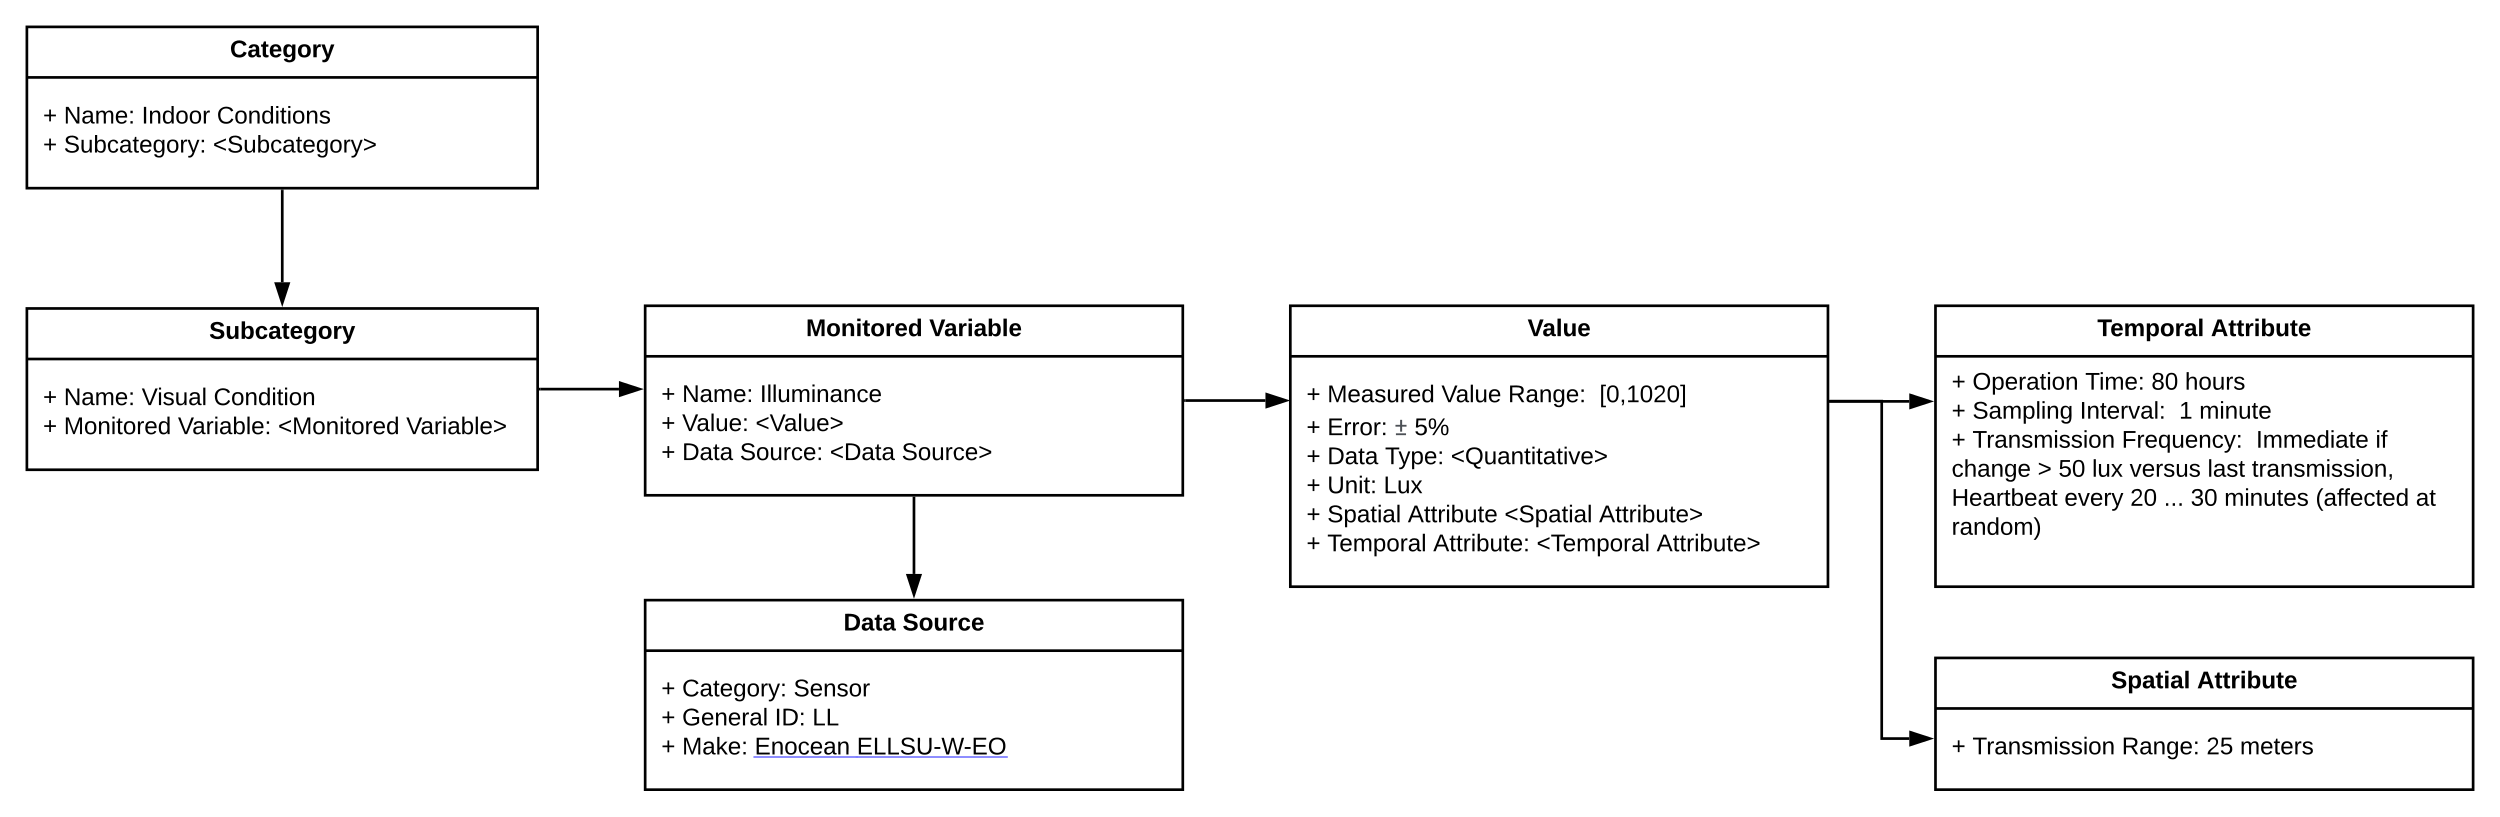 <svg xmlns="http://www.w3.org/2000/svg" xmlns:xlink="http://www.w3.org/1999/xlink" xmlns:lucid="lucid" width="1860" height="607.5"><g transform="translate(-400 -210.5)" lucid:page-tab-id="MVu6guJItzGV"><path d="M420 230.5h380v120H420z" stroke="#000" stroke-width="2" fill="#fff"/><path d="M420 268.1h380" stroke="#000" stroke-width="2" fill="none"/><use xlink:href="#a" transform="matrix(1,0,0,1,428,238.5) translate(143.1 14.6)"/><use xlink:href="#b" transform="matrix(1,0,0,1,432,276.1) translate(0 26.3)"/><use xlink:href="#c" transform="matrix(1,0,0,1,432,276.1) translate(15.5 26.3)"/><use xlink:href="#d" transform="matrix(1,0,0,1,432,276.1) translate(73.4 26.3)"/><use xlink:href="#e" transform="matrix(1,0,0,1,432,276.1) translate(129.35 26.3)"/><use xlink:href="#b" transform="matrix(1,0,0,1,432,276.1) translate(0 47.9)"/><use xlink:href="#f" transform="matrix(1,0,0,1,432,276.1) translate(15.5 47.9)"/><use xlink:href="#g" transform="matrix(1,0,0,1,432,276.1) translate(126.45 47.9)"/><path d="M420 440h380v120H420z" stroke="#000" stroke-width="2" fill="#fff"/><path d="M420 477.6h380" stroke="#000" stroke-width="2" fill="none"/><use xlink:href="#h" transform="matrix(1,0,0,1,428,448) translate(127.625 14.6)"/><use xlink:href="#b" transform="matrix(1,0,0,1,432,485.6) translate(0 26.3)"/><use xlink:href="#c" transform="matrix(1,0,0,1,432,485.6) translate(15.5 26.3)"/><use xlink:href="#i" transform="matrix(1,0,0,1,432,485.6) translate(73.4 26.3)"/><use xlink:href="#j" transform="matrix(1,0,0,1,432,485.6) translate(126.95 26.3)"/><use xlink:href="#b" transform="matrix(1,0,0,1,432,485.6) translate(0 47.9)"/><use xlink:href="#k" transform="matrix(1,0,0,1,432,485.6) translate(15.5 47.9)"/><use xlink:href="#l" transform="matrix(1,0,0,1,432,485.6) translate(100.35 47.9)"/><use xlink:href="#m" transform="matrix(1,0,0,1,432,485.6) translate(174.85 47.9)"/><use xlink:href="#n" transform="matrix(1,0,0,1,432,485.6) translate(270.2 47.9)"/><path d="M880 657h400v141H880z" stroke="#000" stroke-width="2" fill="#fff"/><path d="M880 694.6h400" stroke="#000" stroke-width="2" fill="none"/><use xlink:href="#o" transform="matrix(1,0,0,1,888,665) translate(139.6 14.6)"/><use xlink:href="#p" transform="matrix(1,0,0,1,888,665) translate(183.5 14.6)"/><use xlink:href="#b" transform="matrix(1,0,0,1,892,702.6) translate(0 26)"/><use xlink:href="#q" transform="matrix(1,0,0,1,892,702.6) translate(15.5 26)"/><use xlink:href="#r" transform="matrix(1,0,0,1,892,702.6) translate(98.4 26)"/><use xlink:href="#b" transform="matrix(1,0,0,1,892,702.6) translate(0 47.6)"/><use xlink:href="#s" transform="matrix(1,0,0,1,892,702.6) translate(15.5 47.6)"/><use xlink:href="#t" transform="matrix(1,0,0,1,892,702.6) translate(84.4 47.6)"/><use xlink:href="#u" transform="matrix(1,0,0,1,892,702.6) translate(112.35 47.6)"/><use xlink:href="#v" transform="matrix(1,0,0,1,892,702.6) translate(0 69.2)"/><use xlink:href="#w" transform="matrix(1,0,0,1,892,702.6) translate(15.5 69.2)"/><use xlink:href="#x" transform="matrix(1,0,0,1,892,702.6) translate(69.45 69.2)"/><use xlink:href="#y" transform="matrix(1,0,0,1,892,702.6) translate(145.45 69.2)"/><g transform="matrix(1,0,0,1,892,702.6)"><a xlink:href="https://www.enocean.com/en/products/enocean_modules_902mhz/light-level-sensor-ellsu-oem/" target="_blank"><path class="lucid-link lucid-hotspot lucid-overlay-hotspot" fill-opacity="0" d="M69.45 54.8h76v21.6h-76z"/></a><a xlink:href="https://www.enocean.com/en/products/enocean_modules_902mhz/light-level-sensor-ellsu-oem/" target="_blank"><path class="lucid-link lucid-hotspot lucid-overlay-hotspot" fill-opacity="0" d="M145.45 54.8H256.9v21.6H145.45z"/></a></g><path d="M802 500h58.5" stroke="#000" stroke-width="2" fill="none"/><path d="M802.03 501H801v-2h1.03z"/><path d="M875.76 500l-14.26 4.64v-9.28z" stroke="#000" stroke-width="2"/><path d="M1360 438h400v209h-400z" stroke="#000" stroke-width="2" fill="#fff"/><path d="M1360 475.6h400" stroke="#000" stroke-width="2" fill="none"/><use xlink:href="#z" transform="matrix(1,0,0,1,1368,446) translate(168.525 14.6)"/><use xlink:href="#b" transform="matrix(1,0,0,1,1372,483.6) translate(0 26.141)"/><use xlink:href="#A" transform="matrix(1,0,0,1,1372,483.6) translate(15.5 26.141)"/><use xlink:href="#B" transform="matrix(1,0,0,1,1372,483.6) translate(100.4 26.141)"/><use xlink:href="#C" transform="matrix(1,0,0,1,1372,483.6) translate(150 26.141)"/><use xlink:href="#D" transform="matrix(1,0,0,1,1372,483.6) translate(217.95 26.141)"/><use xlink:href="#b" transform="matrix(1,0,0,1,1372,483.6) translate(0 50.659)"/><use xlink:href="#E" transform="matrix(1,0,0,1,1372,483.6) translate(15.5 50.659)"/><use xlink:href="#F" transform="matrix(1,0,0,1,1372,483.6) translate(65.35 50.659)"/><use xlink:href="#G" transform="matrix(1,0,0,1,1372,483.6) translate(80.321 50.659)"/><use xlink:href="#b" transform="matrix(1,0,0,1,1372,483.6) translate(0 72.259)"/><use xlink:href="#H" transform="matrix(1,0,0,1,1372,483.6) translate(15.5 72.259)"/><use xlink:href="#I" transform="matrix(1,0,0,1,1372,483.6) translate(58.45 72.259)"/><use xlink:href="#J" transform="matrix(1,0,0,1,1372,483.6) translate(107.4 72.259)"/><use xlink:href="#b" transform="matrix(1,0,0,1,1372,483.6) translate(0 93.859)"/><use xlink:href="#K" transform="matrix(1,0,0,1,1372,483.6) translate(15.5 93.859)"/><use xlink:href="#L" transform="matrix(1,0,0,1,1372,483.6) translate(57.4 93.859)"/><use xlink:href="#b" transform="matrix(1,0,0,1,1372,483.6) translate(0 115.459)"/><use xlink:href="#M" transform="matrix(1,0,0,1,1372,483.6) translate(15.5 115.459)"/><use xlink:href="#N" transform="matrix(1,0,0,1,1372,483.6) translate(75.4 115.459)"/><use xlink:href="#O" transform="matrix(1,0,0,1,1372,483.6) translate(147.3 115.459)"/><use xlink:href="#P" transform="matrix(1,0,0,1,1372,483.6) translate(217.7 115.459)"/><use xlink:href="#b" transform="matrix(1,0,0,1,1372,483.6) translate(0 137.059)"/><use xlink:href="#Q" transform="matrix(1,0,0,1,1372,483.6) translate(15.5 137.059)"/><use xlink:href="#R" transform="matrix(1,0,0,1,1372,483.6) translate(94.3 137.059)"/><use xlink:href="#S" transform="matrix(1,0,0,1,1372,483.6) translate(171.2 137.059)"/><use xlink:href="#T" transform="matrix(1,0,0,1,1372,483.6) translate(260.5 137.059)"/><path d="M1840 438h400v209h-400z" stroke="#000" stroke-width="2" fill="#fff"/><path d="M1840 475.6h400" stroke="#000" stroke-width="2" fill="none"/><g><use xlink:href="#U" transform="matrix(1,0,0,1,1848,446) translate(112.4 14.6)"/><use xlink:href="#V" transform="matrix(1,0,0,1,1848,446) translate(196.9 14.6)"/></g><g><use xlink:href="#b" transform="matrix(1,0,0,1,1852,483.6) translate(0 16.8)"/><use xlink:href="#W" transform="matrix(1,0,0,1,1852,483.6) translate(15.5 16.8)"/><use xlink:href="#X" transform="matrix(1,0,0,1,1852,483.6) translate(99.4 16.8)"/><use xlink:href="#Y" transform="matrix(1,0,0,1,1852,483.6) translate(148.6 16.8)"/><use xlink:href="#Z" transform="matrix(1,0,0,1,1852,483.6) translate(173.6 16.8)"/><use xlink:href="#b" transform="matrix(1,0,0,1,1852,483.6) translate(0 38.4)"/><use xlink:href="#aa" transform="matrix(1,0,0,1,1852,483.6) translate(15.5 38.4)"/><use xlink:href="#ab" transform="matrix(1,0,0,1,1852,483.6) translate(95.35 38.4)"/><use xlink:href="#ac" transform="matrix(1,0,0,1,1852,483.6) translate(169.25 38.4)"/><use xlink:href="#ad" transform="matrix(1,0,0,1,1852,483.6) translate(184.25 38.4)"/><use xlink:href="#b" transform="matrix(1,0,0,1,1852,483.6) translate(0 60)"/><use xlink:href="#ae" transform="matrix(1,0,0,1,1852,483.6) translate(15.5 60)"/><use xlink:href="#af" transform="matrix(1,0,0,1,1852,483.6) translate(126.6 60)"/><use xlink:href="#ag" transform="matrix(1,0,0,1,1852,483.6) translate(226.5 60)"/><use xlink:href="#ah" transform="matrix(1,0,0,1,1852,483.6) translate(315.35 60)"/><use xlink:href="#ai" transform="matrix(1,0,0,1,1852,483.6) translate(0 81.6)"/><use xlink:href="#aj" transform="matrix(1,0,0,1,1852,483.6) translate(64 81.6)"/><use xlink:href="#ak" transform="matrix(1,0,0,1,1852,483.6) translate(79.5 81.6)"/><use xlink:href="#al" transform="matrix(1,0,0,1,1852,483.6) translate(104.5 81.6)"/><use xlink:href="#am" transform="matrix(1,0,0,1,1852,483.6) translate(132.45 81.6)"/><use xlink:href="#an" transform="matrix(1,0,0,1,1852,483.6) translate(190.4 81.6)"/><use xlink:href="#ao" transform="matrix(1,0,0,1,1852,483.6) translate(223.35 81.6)"/><use xlink:href="#ap" transform="matrix(1,0,0,1,1852,483.6) translate(0 103.2)"/><use xlink:href="#aq" transform="matrix(1,0,0,1,1852,483.6) translate(83.9 103.2)"/><use xlink:href="#ar" transform="matrix(1,0,0,1,1852,483.6) translate(132.85 103.2)"/><use xlink:href="#as" transform="matrix(1,0,0,1,1852,483.6) translate(157.85 103.2)"/><use xlink:href="#at" transform="matrix(1,0,0,1,1852,483.6) translate(177.85 103.2)"/><use xlink:href="#au" transform="matrix(1,0,0,1,1852,483.6) translate(202.85 103.2)"/><use xlink:href="#av" transform="matrix(1,0,0,1,1852,483.6) translate(270.75 103.2)"/><use xlink:href="#aw" transform="matrix(1,0,0,1,1852,483.6) translate(345.35 103.2)"/><use xlink:href="#ax" transform="matrix(1,0,0,1,1852,483.6) translate(0 124.8)"/><use xlink:href="#ay" transform="matrix(1,0,0,1,1852,483.6) translate(0 146.4)"/></g><path d="M1840 700h400v98h-400z" stroke="#000" stroke-width="2" fill="#fff"/><path d="M1840 737.6h400" stroke="#000" stroke-width="2" fill="none"/><g><use xlink:href="#az" transform="matrix(1,0,0,1,1848,708) translate(122.7 14.6)"/><use xlink:href="#V" transform="matrix(1,0,0,1,1848,708) translate(186.6 14.6)"/></g><g><use xlink:href="#b" transform="matrix(1,0,0,1,1852,745.6) translate(0 26.1)"/><use xlink:href="#ae" transform="matrix(1,0,0,1,1852,745.6) translate(15.5 26.1)"/><use xlink:href="#aA" transform="matrix(1,0,0,1,1852,745.6) translate(126.6 26.1)"/><use xlink:href="#aB" transform="matrix(1,0,0,1,1852,745.6) translate(189.55 26.1)"/><use xlink:href="#aC" transform="matrix(1,0,0,1,1852,745.6) translate(214.55 26.1)"/></g><path d="M610 352.5v68" stroke="#000" stroke-width="2" fill="none"/><path d="M611 352.53h-2v-1.03h2z"/><path d="M610 435.76l-4.64-14.26h9.28z" stroke="#000" stroke-width="2"/><path d="M880 438h400v141H880z" stroke="#000" stroke-width="2" fill="#fff"/><path d="M880 475.6h400" stroke="#000" stroke-width="2" fill="none"/><g><use xlink:href="#aD" transform="matrix(1,0,0,1,888,446) translate(111.675 14.6)"/><use xlink:href="#aE" transform="matrix(1,0,0,1,888,446) translate(203.375 14.6)"/></g><g><use xlink:href="#b" transform="matrix(1,0,0,1,892,483.6) translate(0 26)"/><use xlink:href="#c" transform="matrix(1,0,0,1,892,483.6) translate(15.5 26)"/><use xlink:href="#aF" transform="matrix(1,0,0,1,892,483.6) translate(73.4 26)"/><use xlink:href="#b" transform="matrix(1,0,0,1,892,483.6) translate(0 47.6)"/><use xlink:href="#aG" transform="matrix(1,0,0,1,892,483.6) translate(15.5 47.6)"/><use xlink:href="#aH" transform="matrix(1,0,0,1,892,483.6) translate(70.1 47.6)"/><use xlink:href="#b" transform="matrix(1,0,0,1,892,483.6) translate(0 69.2)"/><use xlink:href="#H" transform="matrix(1,0,0,1,892,483.6) translate(15.5 69.2)"/><use xlink:href="#aI" transform="matrix(1,0,0,1,892,483.6) translate(58.45 69.2)"/><use xlink:href="#aJ" transform="matrix(1,0,0,1,892,483.6) translate(125.4 69.2)"/><use xlink:href="#aK" transform="matrix(1,0,0,1,892,483.6) translate(178.85 69.2)"/></g><path d="M1282 508.5h59.5" stroke="#000" stroke-width="2" fill="none"/><path d="M1282.03 509.5H1281v-2h1.03z"/><path d="M1356.76 508.5l-14.26 4.64v-9.28z" stroke="#000" stroke-width="2"/><path d="M1761 509.13h59.5M1761.03 509.13H1760" stroke="#000" stroke-width="2" fill="none"/><path d="M1835.76 509.13l-14.26 4.64v-9.27z" stroke="#000" stroke-width="2"/><path d="M1762 508.95h38V760h20.5" stroke="#000" stroke-width="2" fill="none"/><path d="M1762.03 509.95H1761v-2h1.03z"/><path d="M1835.76 760l-14.26 4.64v-9.28z" stroke="#000" stroke-width="2"/><path d="M1080 581v56.5" stroke="#000" stroke-width="2" fill="none"/><path d="M1081 581.03h-2V580h2z"/><path d="M1080 652.76l-4.64-14.26h9.28z" stroke="#000" stroke-width="2"/><defs><path d="M67-125c0 53 21 87 73 88 37 1 54-22 65-47l45 17C233-25 199 4 140 4 58 4 20-42 15-125 8-235 124-281 211-232c18 10 29 29 36 50l-46 12c-8-25-30-41-62-41-52 0-71 34-72 86" id="aL"/><path d="M133-34C117-15 103 5 69 4 32 3 11-16 11-54c-1-60 55-63 116-61 1-26-3-47-28-47-18 1-26 9-28 27l-52-2c7-38 36-58 82-57s74 22 75 68l1 82c-1 14 12 18 25 15v27c-30 8-71 5-69-32zm-48 3c29 0 43-24 42-57-32 0-66-3-65 30 0 17 8 27 23 27" id="aM"/><path d="M115-3C79 11 28 4 28-45v-112H4v-33h27l15-45h31v45h36v33H77v99c-1 23 16 31 38 25v30" id="aN"/><path d="M185-48c-13 30-37 53-82 52C43 2 14-33 14-96s30-98 90-98c62 0 83 45 84 108H66c0 31 8 55 39 56 18 0 30-7 34-22zm-45-69c5-46-57-63-70-21-2 6-4 13-4 21h74" id="aO"/><path d="M195-6C206 82 75 100 31 46c-4-6-6-13-8-21l49-6c3 16 16 24 34 25 40 0 42-37 40-79-11 22-30 35-61 35-53 0-70-43-70-97 0-56 18-96 73-97 30 0 46 14 59 34l2-30h47zm-90-29c32 0 41-27 41-63 0-35-9-62-40-62-32 0-39 29-40 63 0 36 9 62 39 62" id="aP"/><path d="M110-194c64 0 96 36 96 99 0 64-35 99-97 99-61 0-95-36-95-99 0-62 34-99 96-99zm-1 164c35 0 45-28 45-65 0-40-10-65-43-65-34 0-45 26-45 65 0 36 10 65 43 65" id="aQ"/><path d="M135-150c-39-12-60 13-60 57V0H25l-1-190h47c2 13-1 29 3 40 6-28 27-53 61-41v41" id="aR"/><path d="M123 10C108 53 80 86 19 72V37c35 8 53-11 59-39L3-190h52l48 148c12-52 28-100 44-148h51" id="aS"/><g id="a"><use transform="matrix(0.05,0,0,0.05,0,0)" xlink:href="#aL"/><use transform="matrix(0.05,0,0,0.05,12.95,0)" xlink:href="#aM"/><use transform="matrix(0.05,0,0,0.05,22.95,0)" xlink:href="#aN"/><use transform="matrix(0.05,0,0,0.05,28.9,0)" xlink:href="#aO"/><use transform="matrix(0.05,0,0,0.05,38.9,0)" xlink:href="#aP"/><use transform="matrix(0.05,0,0,0.05,49.85,0)" xlink:href="#aQ"/><use transform="matrix(0.05,0,0,0.05,60.8,0)" xlink:href="#aR"/><use transform="matrix(0.05,0,0,0.05,67.8,0)" xlink:href="#aS"/></g><path d="M118-107v75H92v-75H18v-26h74v-75h26v75h74v26h-74" id="aT"/><use transform="matrix(0.05,0,0,0.05,0,0)" xlink:href="#aT" id="b"/><path d="M190 0L58-211 59 0H30v-248h39L202-35l-2-213h31V0h-41" id="aU"/><path d="M141-36C126-15 110 5 73 4 37 3 15-17 15-53c-1-64 63-63 125-63 3-35-9-54-41-54-24 1-41 7-42 31l-33-3c5-37 33-52 76-52 45 0 72 20 72 64v82c-1 20 7 32 28 27v20c-31 9-61-2-59-35zM48-53c0 20 12 33 32 33 41-3 63-29 60-74-43 2-92-5-92 41" id="aV"/><path d="M210-169c-67 3-38 105-44 169h-31v-121c0-29-5-50-35-48C34-165 62-65 56 0H25l-1-190h30c1 10-1 24 2 32 10-44 99-50 107 0 11-21 27-35 58-36 85-2 47 119 55 194h-31v-121c0-29-5-49-35-48" id="aW"/><path d="M100-194c63 0 86 42 84 106H49c0 40 14 67 53 68 26 1 43-12 49-29l28 8c-11 28-37 45-77 45C44 4 14-33 15-96c1-61 26-98 85-98zm52 81c6-60-76-77-97-28-3 7-6 17-6 28h103" id="aX"/><path d="M33-154v-36h34v36H33zM33 0v-36h34V0H33" id="aY"/><g id="c"><use transform="matrix(0.05,0,0,0.05,0,0)" xlink:href="#aU"/><use transform="matrix(0.05,0,0,0.05,12.95,0)" xlink:href="#aV"/><use transform="matrix(0.05,0,0,0.05,22.95,0)" xlink:href="#aW"/><use transform="matrix(0.05,0,0,0.05,37.9,0)" xlink:href="#aX"/><use transform="matrix(0.05,0,0,0.05,47.9,0)" xlink:href="#aY"/></g><path d="M33 0v-248h34V0H33" id="aZ"/><path d="M117-194c89-4 53 116 60 194h-32v-121c0-31-8-49-39-48C34-167 62-67 57 0H25l-1-190h30c1 10-1 24 2 32 11-22 29-35 61-36" id="ba"/><path d="M85-194c31 0 48 13 60 33l-1-100h32l1 261h-30c-2-10 0-23-3-31C134-8 116 4 85 4 32 4 16-35 15-94c0-66 23-100 70-100zm9 24c-40 0-46 34-46 75 0 40 6 74 45 74 42 0 51-32 51-76 0-42-9-74-50-73" id="bb"/><path d="M100-194c62-1 85 37 85 99 1 63-27 99-86 99S16-35 15-95c0-66 28-99 85-99zM99-20c44 1 53-31 53-75 0-43-8-75-51-75s-53 32-53 75 10 74 51 75" id="bc"/><path d="M114-163C36-179 61-72 57 0H25l-1-190h30c1 12-1 29 2 39 6-27 23-49 58-41v29" id="bd"/><g id="d"><use transform="matrix(0.05,0,0,0.05,0,0)" xlink:href="#aZ"/><use transform="matrix(0.05,0,0,0.05,5,0)" xlink:href="#ba"/><use transform="matrix(0.05,0,0,0.05,15,0)" xlink:href="#bb"/><use transform="matrix(0.05,0,0,0.05,25,0)" xlink:href="#bc"/><use transform="matrix(0.05,0,0,0.05,35,0)" xlink:href="#bc"/><use transform="matrix(0.05,0,0,0.05,45,0)" xlink:href="#bd"/></g><path d="M212-179c-10-28-35-45-73-45-59 0-87 40-87 99 0 60 29 101 89 101 43 0 62-24 78-52l27 14C228-24 195 4 139 4 59 4 22-46 18-125c-6-104 99-153 187-111 19 9 31 26 39 46" id="be"/><path d="M24-231v-30h32v30H24zM24 0v-190h32V0H24" id="bf"/><path d="M59-47c-2 24 18 29 38 22v24C64 9 27 4 27-40v-127H5v-23h24l9-43h21v43h35v23H59v120" id="bg"/><path d="M135-143c-3-34-86-38-87 0 15 53 115 12 119 90S17 21 10-45l28-5c4 36 97 45 98 0-10-56-113-15-118-90-4-57 82-63 122-42 12 7 21 19 24 35" id="bh"/><g id="e"><use transform="matrix(0.05,0,0,0.05,0,0)" xlink:href="#be"/><use transform="matrix(0.05,0,0,0.05,12.95,0)" xlink:href="#bc"/><use transform="matrix(0.05,0,0,0.05,22.95,0)" xlink:href="#ba"/><use transform="matrix(0.05,0,0,0.05,32.95,0)" xlink:href="#bb"/><use transform="matrix(0.05,0,0,0.05,42.95,0)" xlink:href="#bf"/><use transform="matrix(0.05,0,0,0.05,46.9,0)" xlink:href="#bg"/><use transform="matrix(0.05,0,0,0.05,51.9,0)" xlink:href="#bf"/><use transform="matrix(0.05,0,0,0.05,55.85,0)" xlink:href="#bc"/><use transform="matrix(0.05,0,0,0.05,65.85,0)" xlink:href="#ba"/><use transform="matrix(0.05,0,0,0.05,75.85,0)" xlink:href="#bh"/></g><path d="M185-189c-5-48-123-54-124 2 14 75 158 14 163 119 3 78-121 87-175 55-17-10-28-26-33-46l33-7c5 56 141 63 141-1 0-78-155-14-162-118-5-82 145-84 179-34 5 7 8 16 11 25" id="bi"/><path d="M84 4C-5 8 30-112 23-190h32v120c0 31 7 50 39 49 72-2 45-101 50-169h31l1 190h-30c-1-10 1-25-2-33-11 22-28 36-60 37" id="bj"/><path d="M115-194c53 0 69 39 70 98 0 66-23 100-70 100C84 3 66-7 56-30L54 0H23l1-261h32v101c10-23 28-34 59-34zm-8 174c40 0 45-34 45-75 0-40-5-75-45-74-42 0-51 32-51 76 0 43 10 73 51 73" id="bk"/><path d="M96-169c-40 0-48 33-48 73s9 75 48 75c24 0 41-14 43-38l32 2c-6 37-31 61-74 61-59 0-76-41-82-99-10-93 101-131 147-64 4 7 5 14 7 22l-32 3c-4-21-16-35-41-35" id="bl"/><path d="M177-190C167-65 218 103 67 71c-23-6-38-20-44-43l32-5c15 47 100 32 89-28v-30C133-14 115 1 83 1 29 1 15-40 15-95c0-56 16-97 71-98 29-1 48 16 59 35 1-10 0-23 2-32h30zM94-22c36 0 50-32 50-73 0-42-14-75-50-75-39 0-46 34-46 75s6 73 46 73" id="bm"/><path d="M179-190L93 31C79 59 56 82 12 73V49c39 6 53-20 64-50L1-190h34L92-34l54-156h33" id="bn"/><g id="f"><use transform="matrix(0.05,0,0,0.05,0,0)" xlink:href="#bi"/><use transform="matrix(0.05,0,0,0.05,12,0)" xlink:href="#bj"/><use transform="matrix(0.05,0,0,0.05,22,0)" xlink:href="#bk"/><use transform="matrix(0.05,0,0,0.05,32,0)" xlink:href="#bl"/><use transform="matrix(0.05,0,0,0.05,41,0)" xlink:href="#aV"/><use transform="matrix(0.05,0,0,0.05,51,0)" xlink:href="#bg"/><use transform="matrix(0.05,0,0,0.05,56,0)" xlink:href="#aX"/><use transform="matrix(0.05,0,0,0.05,66,0)" xlink:href="#bm"/><use transform="matrix(0.05,0,0,0.05,76,0)" xlink:href="#bc"/><use transform="matrix(0.05,0,0,0.05,86,0)" xlink:href="#bd"/><use transform="matrix(0.05,0,0,0.05,91.95,0)" xlink:href="#bn"/><use transform="matrix(0.05,0,0,0.05,100.95,0)" xlink:href="#aY"/></g><path d="M18-100v-36l175-74v27L42-118l151 64v27" id="bo"/><path d="M18-27v-27l151-64-151-65v-27l175 74v36" id="bp"/><g id="g"><use transform="matrix(0.05,0,0,0.05,0,0)" xlink:href="#bo"/><use transform="matrix(0.05,0,0,0.05,10.5,0)" xlink:href="#bi"/><use transform="matrix(0.05,0,0,0.05,22.5,0)" xlink:href="#bj"/><use transform="matrix(0.05,0,0,0.05,32.5,0)" xlink:href="#bk"/><use transform="matrix(0.05,0,0,0.05,42.5,0)" xlink:href="#bl"/><use transform="matrix(0.05,0,0,0.05,51.5,0)" xlink:href="#aV"/><use transform="matrix(0.05,0,0,0.05,61.5,0)" xlink:href="#bg"/><use transform="matrix(0.05,0,0,0.05,66.5,0)" xlink:href="#aX"/><use transform="matrix(0.05,0,0,0.05,76.5,0)" xlink:href="#bm"/><use transform="matrix(0.05,0,0,0.05,86.5,0)" xlink:href="#bc"/><use transform="matrix(0.05,0,0,0.05,96.5,0)" xlink:href="#bd"/><use transform="matrix(0.05,0,0,0.05,102.45,0)" xlink:href="#bn"/><use transform="matrix(0.05,0,0,0.05,111.45,0)" xlink:href="#bp"/></g><path d="M169-182c-1-43-94-46-97-3 18 66 151 10 154 114 3 95-165 93-204 36-6-8-10-19-12-30l50-8c3 46 112 56 116 5-17-69-150-10-154-114-4-87 153-88 188-35 5 8 8 18 10 28" id="bq"/><path d="M85 4C-2 5 27-109 22-190h50c7 57-23 150 33 157 60-5 35-97 40-157h50l1 190h-47c-2-12 1-28-3-38-12 25-28 42-61 42" id="br"/><path d="M135-194c52 0 70 43 70 98 0 56-19 99-73 100-30 1-46-15-58-35L72 0H24l1-261h50v104c11-23 29-37 60-37zM114-30c31 0 40-27 40-66 0-37-7-63-39-63s-41 28-41 65c0 36 8 64 40 64" id="bs"/><path d="M190-63c-7 42-38 67-86 67-59 0-84-38-90-98-12-110 154-137 174-36l-49 2c-2-19-15-32-35-32-30 0-35 28-38 64-6 74 65 87 74 30" id="bt"/><g id="h"><use transform="matrix(0.05,0,0,0.05,0,0)" xlink:href="#bq"/><use transform="matrix(0.05,0,0,0.05,12,0)" xlink:href="#br"/><use transform="matrix(0.05,0,0,0.05,22.95,0)" xlink:href="#bs"/><use transform="matrix(0.05,0,0,0.05,33.9,0)" xlink:href="#bt"/><use transform="matrix(0.05,0,0,0.05,43.9,0)" xlink:href="#aM"/><use transform="matrix(0.05,0,0,0.05,53.9,0)" xlink:href="#aN"/><use transform="matrix(0.05,0,0,0.05,59.85,0)" xlink:href="#aO"/><use transform="matrix(0.05,0,0,0.05,69.85,0)" xlink:href="#aP"/><use transform="matrix(0.05,0,0,0.05,80.8,0)" xlink:href="#aQ"/><use transform="matrix(0.05,0,0,0.05,91.75,0)" xlink:href="#aR"/><use transform="matrix(0.05,0,0,0.05,98.75,0)" xlink:href="#aS"/></g><path d="M137 0h-34L2-248h35l83 218 83-218h36" id="bu"/><path d="M24 0v-261h32V0H24" id="bv"/><g id="i"><use transform="matrix(0.05,0,0,0.05,0,0)" xlink:href="#bu"/><use transform="matrix(0.05,0,0,0.05,11.65,0)" xlink:href="#bf"/><use transform="matrix(0.05,0,0,0.05,15.6,0)" xlink:href="#bh"/><use transform="matrix(0.05,0,0,0.05,24.6,0)" xlink:href="#bj"/><use transform="matrix(0.05,0,0,0.05,34.6,0)" xlink:href="#aV"/><use transform="matrix(0.05,0,0,0.05,44.6,0)" xlink:href="#bv"/></g><g id="j"><use transform="matrix(0.05,0,0,0.05,0,0)" xlink:href="#be"/><use transform="matrix(0.05,0,0,0.05,12.95,0)" xlink:href="#bc"/><use transform="matrix(0.05,0,0,0.05,22.95,0)" xlink:href="#ba"/><use transform="matrix(0.05,0,0,0.05,32.95,0)" xlink:href="#bb"/><use transform="matrix(0.05,0,0,0.05,42.95,0)" xlink:href="#bf"/><use transform="matrix(0.05,0,0,0.05,46.9,0)" xlink:href="#bg"/><use transform="matrix(0.05,0,0,0.05,51.9,0)" xlink:href="#bf"/><use transform="matrix(0.05,0,0,0.05,55.85,0)" xlink:href="#bc"/><use transform="matrix(0.05,0,0,0.05,65.85,0)" xlink:href="#ba"/></g><path d="M240 0l2-218c-23 76-54 145-80 218h-23L58-218 59 0H30v-248h44l77 211c21-75 51-140 76-211h43V0h-30" id="bw"/><g id="k"><use transform="matrix(0.05,0,0,0.05,0,0)" xlink:href="#bw"/><use transform="matrix(0.05,0,0,0.05,14.95,0)" xlink:href="#bc"/><use transform="matrix(0.05,0,0,0.05,24.95,0)" xlink:href="#ba"/><use transform="matrix(0.05,0,0,0.05,34.95,0)" xlink:href="#bf"/><use transform="matrix(0.05,0,0,0.05,38.9,0)" xlink:href="#bg"/><use transform="matrix(0.05,0,0,0.05,43.9,0)" xlink:href="#bc"/><use transform="matrix(0.05,0,0,0.05,53.9,0)" xlink:href="#bd"/><use transform="matrix(0.05,0,0,0.05,59.85,0)" xlink:href="#aX"/><use transform="matrix(0.05,0,0,0.05,69.85,0)" xlink:href="#bb"/></g><g id="l"><use transform="matrix(0.05,0,0,0.05,0,0)" xlink:href="#bu"/><use transform="matrix(0.05,0,0,0.05,10.65,0)" xlink:href="#aV"/><use transform="matrix(0.05,0,0,0.05,20.65,0)" xlink:href="#bd"/><use transform="matrix(0.05,0,0,0.05,26.6,0)" xlink:href="#bf"/><use transform="matrix(0.05,0,0,0.05,30.55,0)" xlink:href="#aV"/><use transform="matrix(0.05,0,0,0.05,40.55,0)" xlink:href="#bk"/><use transform="matrix(0.05,0,0,0.05,50.55,0)" xlink:href="#bv"/><use transform="matrix(0.05,0,0,0.05,54.5,0)" xlink:href="#aX"/><use transform="matrix(0.05,0,0,0.05,64.5,0)" xlink:href="#aY"/></g><g id="m"><use transform="matrix(0.05,0,0,0.05,0,0)" xlink:href="#bo"/><use transform="matrix(0.05,0,0,0.05,10.5,0)" xlink:href="#bw"/><use transform="matrix(0.05,0,0,0.05,25.45,0)" xlink:href="#bc"/><use transform="matrix(0.05,0,0,0.05,35.45,0)" xlink:href="#ba"/><use transform="matrix(0.05,0,0,0.05,45.45,0)" xlink:href="#bf"/><use transform="matrix(0.05,0,0,0.05,49.4,0)" xlink:href="#bg"/><use transform="matrix(0.05,0,0,0.05,54.4,0)" xlink:href="#bc"/><use transform="matrix(0.05,0,0,0.05,64.4,0)" xlink:href="#bd"/><use transform="matrix(0.05,0,0,0.05,70.35,0)" xlink:href="#aX"/><use transform="matrix(0.05,0,0,0.05,80.35,0)" xlink:href="#bb"/></g><g id="n"><use transform="matrix(0.05,0,0,0.05,0,0)" xlink:href="#bu"/><use transform="matrix(0.05,0,0,0.05,10.65,0)" xlink:href="#aV"/><use transform="matrix(0.05,0,0,0.05,20.65,0)" xlink:href="#bd"/><use transform="matrix(0.05,0,0,0.05,26.6,0)" xlink:href="#bf"/><use transform="matrix(0.05,0,0,0.05,30.55,0)" xlink:href="#aV"/><use transform="matrix(0.05,0,0,0.05,40.55,0)" xlink:href="#bk"/><use transform="matrix(0.05,0,0,0.05,50.55,0)" xlink:href="#bv"/><use transform="matrix(0.05,0,0,0.05,54.5,0)" xlink:href="#aX"/><use transform="matrix(0.05,0,0,0.05,64.5,0)" xlink:href="#bp"/></g><path d="M24-248c120-7 223 5 221 122C244-46 201 0 124 0H24v-248zM76-40c74 7 117-18 117-86 0-67-45-88-117-82v168" id="bx"/><g id="o"><use transform="matrix(0.05,0,0,0.05,0,0)" xlink:href="#bx"/><use transform="matrix(0.05,0,0,0.05,12.95,0)" xlink:href="#aM"/><use transform="matrix(0.05,0,0,0.05,22.95,0)" xlink:href="#aN"/><use transform="matrix(0.05,0,0,0.05,28.9,0)" xlink:href="#aM"/></g><g id="p"><use transform="matrix(0.05,0,0,0.05,0,0)" xlink:href="#bq"/><use transform="matrix(0.05,0,0,0.05,12,0)" xlink:href="#aQ"/><use transform="matrix(0.05,0,0,0.05,22.95,0)" xlink:href="#br"/><use transform="matrix(0.05,0,0,0.05,33.9,0)" xlink:href="#aR"/><use transform="matrix(0.05,0,0,0.05,40.9,0)" xlink:href="#bt"/><use transform="matrix(0.05,0,0,0.05,50.9,0)" xlink:href="#aO"/></g><g id="q"><use transform="matrix(0.05,0,0,0.05,0,0)" xlink:href="#be"/><use transform="matrix(0.05,0,0,0.05,12.95,0)" xlink:href="#aV"/><use transform="matrix(0.05,0,0,0.05,22.95,0)" xlink:href="#bg"/><use transform="matrix(0.05,0,0,0.05,27.95,0)" xlink:href="#aX"/><use transform="matrix(0.05,0,0,0.05,37.95,0)" xlink:href="#bm"/><use transform="matrix(0.05,0,0,0.05,47.95,0)" xlink:href="#bc"/><use transform="matrix(0.05,0,0,0.05,57.95,0)" xlink:href="#bd"/><use transform="matrix(0.05,0,0,0.05,63.9,0)" xlink:href="#bn"/><use transform="matrix(0.05,0,0,0.05,72.9,0)" xlink:href="#aY"/></g><g id="r"><use transform="matrix(0.05,0,0,0.05,0,0)" xlink:href="#bi"/><use transform="matrix(0.05,0,0,0.05,12,0)" xlink:href="#aX"/><use transform="matrix(0.05,0,0,0.05,22,0)" xlink:href="#ba"/><use transform="matrix(0.05,0,0,0.05,32,0)" xlink:href="#bh"/><use transform="matrix(0.05,0,0,0.05,41,0)" xlink:href="#bc"/><use transform="matrix(0.05,0,0,0.05,51,0)" xlink:href="#bd"/></g><path d="M143 4C61 4 22-44 18-125c-5-107 100-154 193-111 17 8 29 25 37 43l-32 9c-13-25-37-40-76-40-61 0-88 39-88 99 0 61 29 100 91 101 35 0 62-11 79-27v-45h-74v-28h105v86C228-13 192 4 143 4" id="by"/><g id="s"><use transform="matrix(0.05,0,0,0.05,0,0)" xlink:href="#by"/><use transform="matrix(0.05,0,0,0.05,14,0)" xlink:href="#aX"/><use transform="matrix(0.05,0,0,0.05,24,0)" xlink:href="#ba"/><use transform="matrix(0.05,0,0,0.05,34,0)" xlink:href="#aX"/><use transform="matrix(0.05,0,0,0.05,44,0)" xlink:href="#bd"/><use transform="matrix(0.05,0,0,0.05,49.95,0)" xlink:href="#aV"/><use transform="matrix(0.05,0,0,0.05,59.95,0)" xlink:href="#bv"/></g><path d="M30-248c118-7 216 8 213 122C240-48 200 0 122 0H30v-248zM63-27c89 8 146-16 146-99s-60-101-146-95v194" id="bz"/><g id="t"><use transform="matrix(0.05,0,0,0.05,0,0)" xlink:href="#aZ"/><use transform="matrix(0.05,0,0,0.05,5,0)" xlink:href="#bz"/><use transform="matrix(0.05,0,0,0.05,17.95,0)" xlink:href="#aY"/></g><path d="M30 0v-248h33v221h125V0H30" id="bA"/><g id="u"><use transform="matrix(0.05,0,0,0.05,0,0)" xlink:href="#bA"/><use transform="matrix(0.05,0,0,0.05,10,0)" xlink:href="#bA"/></g><use transform="matrix(0.05,0,0,0.05,0,0)" xlink:href="#aT" id="v"/><path d="M143 0L79-87 56-68V0H24v-261h32v163l83-92h37l-77 82L181 0h-38" id="bB"/><g id="w"><use transform="matrix(0.05,0,0,0.05,0,0)" xlink:href="#bw"/><use transform="matrix(0.05,0,0,0.05,14.95,0)" xlink:href="#aV"/><use transform="matrix(0.05,0,0,0.05,24.95,0)" xlink:href="#bB"/><use transform="matrix(0.05,0,0,0.05,33.95,0)" xlink:href="#aX"/><use transform="matrix(0.05,0,0,0.05,43.95,0)" xlink:href="#aY"/></g><path d="M30 0v-248h187v28H63v79h144v27H63v87h162V0H30" id="bC"/><g id="x"><use transform="matrix(0.05,0,0,0.05,0,0)" xlink:href="#bC"/><use transform="matrix(0.05,0,0,0.05,12,0)" xlink:href="#ba"/><use transform="matrix(0.05,0,0,0.05,22,0)" xlink:href="#bc"/><use transform="matrix(0.05,0,0,0.05,32,0)" xlink:href="#bl"/><use transform="matrix(0.05,0,0,0.05,41,0)" xlink:href="#aX"/><use transform="matrix(0.05,0,0,0.05,51,0)" xlink:href="#aV"/><use transform="matrix(0.05,0,0,0.05,61,0)" xlink:href="#ba"/><path fill="#8080ff" d="M-.9 1.25h77.8v1.32H-.9z"/></g><path d="M232-93c-1 65-40 97-104 97C67 4 28-28 28-90v-158h33c8 89-33 224 67 224 102 0 64-133 71-224h33v155" id="bD"/><path d="M16-82v-28h88v28H16" id="bE"/><path d="M266 0h-40l-56-210L115 0H75L2-248h35L96-30l15-64 43-154h32l59 218 59-218h35" id="bF"/><path d="M140-251c81 0 123 46 123 126C263-46 219 4 140 4 59 4 17-45 17-125s42-126 123-126zm0 227c63 0 89-41 89-101s-29-99-89-99c-61 0-89 39-89 99S79-25 140-24" id="bG"/><g id="y"><use transform="matrix(0.05,0,0,0.05,0,0)" xlink:href="#bC"/><use transform="matrix(0.05,0,0,0.05,12,0)" xlink:href="#bA"/><use transform="matrix(0.05,0,0,0.05,22,0)" xlink:href="#bA"/><use transform="matrix(0.05,0,0,0.05,32,0)" xlink:href="#bi"/><use transform="matrix(0.05,0,0,0.05,44,0)" xlink:href="#bD"/><use transform="matrix(0.05,0,0,0.05,56.95,0)" xlink:href="#bE"/><use transform="matrix(0.05,0,0,0.05,62.9,0)" xlink:href="#bF"/><use transform="matrix(0.05,0,0,0.05,79.5,0)" xlink:href="#bE"/><use transform="matrix(0.05,0,0,0.05,85.45,0)" xlink:href="#bC"/><use transform="matrix(0.05,0,0,0.05,97.45,0)" xlink:href="#bG"/><path fill="#8080ff" d="M-.9 1.25h113.25v1.32H-.9z"/></g><path d="M147 0H94L2-248h55l64 206c17-72 42-137 63-206h54" id="bH"/><path d="M25 0v-261h50V0H25" id="bI"/><g id="z"><use transform="matrix(0.05,0,0,0.05,0,0)" xlink:href="#bH"/><use transform="matrix(0.05,0,0,0.05,11,0)" xlink:href="#aM"/><use transform="matrix(0.05,0,0,0.05,21,0)" xlink:href="#bI"/><use transform="matrix(0.05,0,0,0.05,26,0)" xlink:href="#br"/><use transform="matrix(0.05,0,0,0.05,36.95,0)" xlink:href="#aO"/></g><g id="A"><use transform="matrix(0.05,0,0,0.05,0,0)" xlink:href="#bw"/><use transform="matrix(0.05,0,0,0.05,14.95,0)" xlink:href="#aX"/><use transform="matrix(0.05,0,0,0.05,24.95,0)" xlink:href="#aV"/><use transform="matrix(0.05,0,0,0.05,34.95,0)" xlink:href="#bh"/><use transform="matrix(0.05,0,0,0.05,43.95,0)" xlink:href="#bj"/><use transform="matrix(0.05,0,0,0.05,53.95,0)" xlink:href="#bd"/><use transform="matrix(0.05,0,0,0.05,59.9,0)" xlink:href="#aX"/><use transform="matrix(0.05,0,0,0.05,69.9,0)" xlink:href="#bb"/></g><g id="B"><use transform="matrix(0.05,0,0,0.05,0,0)" xlink:href="#bu"/><use transform="matrix(0.05,0,0,0.05,10.65,0)" xlink:href="#aV"/><use transform="matrix(0.05,0,0,0.05,20.65,0)" xlink:href="#bv"/><use transform="matrix(0.05,0,0,0.05,24.6,0)" xlink:href="#bj"/><use transform="matrix(0.05,0,0,0.05,34.6,0)" xlink:href="#aX"/></g><path d="M233-177c-1 41-23 64-60 70L243 0h-38l-65-103H63V0H30v-248c88 3 205-21 203 71zM63-129c60-2 137 13 137-47 0-61-80-42-137-45v92" id="bJ"/><g id="C"><use transform="matrix(0.05,0,0,0.05,0,0)" xlink:href="#bJ"/><use transform="matrix(0.05,0,0,0.05,12.95,0)" xlink:href="#aV"/><use transform="matrix(0.05,0,0,0.05,22.95,0)" xlink:href="#ba"/><use transform="matrix(0.05,0,0,0.05,32.95,0)" xlink:href="#bm"/><use transform="matrix(0.05,0,0,0.05,42.95,0)" xlink:href="#aX"/><use transform="matrix(0.05,0,0,0.05,52.95,0)" xlink:href="#aY"/></g><path d="M26 75v-336h71v23H56V52h41v23H26" id="bK"/><path d="M101-251c68 0 85 55 85 127S166 4 100 4C33 4 14-52 14-124c0-73 17-127 87-127zm-1 229c47 0 54-49 54-102s-4-102-53-102c-51 0-55 48-55 102 0 53 5 102 54 102" id="bL"/><path d="M68-38c1 34 0 65-14 84H32c9-13 17-26 17-46H33v-38h35" id="bM"/><path d="M27 0v-27h64v-190l-56 39v-29l58-41h29v221h61V0H27" id="bN"/><path d="M101-251c82-7 93 87 43 132L82-64C71-53 59-42 53-27h129V0H18c2-99 128-94 128-182 0-28-16-43-45-43s-46 15-49 41l-32-3c6-41 34-60 81-64" id="bO"/><path d="M3 75V52h41v-290H3v-23h71V75H3" id="bP"/><g id="D"><use transform="matrix(0.05,0,0,0.05,0,0)" xlink:href="#bK"/><use transform="matrix(0.05,0,0,0.05,5,0)" xlink:href="#bL"/><use transform="matrix(0.05,0,0,0.05,15,0)" xlink:href="#bM"/><use transform="matrix(0.05,0,0,0.05,20,0)" xlink:href="#bN"/><use transform="matrix(0.05,0,0,0.05,30,0)" xlink:href="#bL"/><use transform="matrix(0.05,0,0,0.05,40,0)" xlink:href="#bO"/><use transform="matrix(0.05,0,0,0.05,50,0)" xlink:href="#bL"/><use transform="matrix(0.05,0,0,0.05,60,0)" xlink:href="#bP"/></g><g id="E"><use transform="matrix(0.05,0,0,0.05,0,0)" xlink:href="#bC"/><use transform="matrix(0.05,0,0,0.05,12,0)" xlink:href="#bd"/><use transform="matrix(0.05,0,0,0.05,17.95,0)" xlink:href="#bd"/><use transform="matrix(0.05,0,0,0.05,23.9,0)" xlink:href="#bc"/><use transform="matrix(0.05,0,0,0.05,33.9,0)" xlink:href="#bd"/><use transform="matrix(0.05,0,0,0.05,39.85,0)" xlink:href="#aY"/></g><path fill="#4d5156" d="M649-854h364v151H649v414H482v-414H97v-151h385v-413h167v413zM970 0H135v-152h835V0" id="bQ"/><use transform="matrix(0.009,0,0,0.009,0,0)" xlink:href="#bQ" id="F"/><path d="M54-142c48-35 137-8 131 61C196 18 31 33 14-55l32-4c7 23 22 37 52 37 35-1 51-22 54-58 4-55-73-65-99-34H22l8-134h141v27H59" id="bR"/><path d="M252-156c43 0 55 33 55 80 0 46-13 78-56 78-42 0-55-33-55-78 0-48 12-80 56-80zM93 0H65l162-248h28zM13-171c-1-47 13-79 56-79s55 33 55 79-13 79-55 79c-43 0-56-33-56-79zM251-17c28 0 30-29 30-59 0-31-1-60-29-60-29 0-31 29-31 60 0 29 2 59 30 59zM69-112c27 0 28-30 29-59 0-31-1-60-29-60-29 0-30 30-30 60s2 59 30 59" id="bS"/><g id="G"><use transform="matrix(0.05,0,0,0.05,0,0)" xlink:href="#bR"/><use transform="matrix(0.05,0,0,0.05,10,0)" xlink:href="#bS"/></g><g id="H"><use transform="matrix(0.05,0,0,0.05,0,0)" xlink:href="#bz"/><use transform="matrix(0.05,0,0,0.05,12.95,0)" xlink:href="#aV"/><use transform="matrix(0.05,0,0,0.05,22.95,0)" xlink:href="#bg"/><use transform="matrix(0.05,0,0,0.05,27.95,0)" xlink:href="#aV"/></g><path d="M127-220V0H93v-220H8v-28h204v28h-85" id="bT"/><path d="M115-194c55 1 70 41 70 98S169 2 115 4C84 4 66-9 55-30l1 105H24l-1-265h31l2 30c10-21 28-34 59-34zm-8 174c40 0 45-34 45-75s-6-73-45-74c-42 0-51 32-51 76 0 43 10 73 51 73" id="bU"/><g id="I"><use transform="matrix(0.05,0,0,0.05,0,0)" xlink:href="#bT"/><use transform="matrix(0.05,0,0,0.05,9.95,0)" xlink:href="#bn"/><use transform="matrix(0.05,0,0,0.05,18.95,0)" xlink:href="#bU"/><use transform="matrix(0.05,0,0,0.05,28.95,0)" xlink:href="#aX"/><use transform="matrix(0.05,0,0,0.05,38.95,0)" xlink:href="#aY"/></g><path d="M140-251c81 0 123 46 123 126C263-53 228-8 163 1c7 30 30 48 69 40v23c-55 16-95-15-103-61C56-3 17-48 17-125c0-80 42-126 123-126zm0 227c63 0 89-41 89-101s-29-99-89-99c-61 0-89 39-89 99S79-25 140-24" id="bV"/><path d="M108 0H70L1-190h34L89-25l56-165h34" id="bW"/><g id="J"><use transform="matrix(0.05,0,0,0.05,0,0)" xlink:href="#bo"/><use transform="matrix(0.05,0,0,0.05,10.5,0)" xlink:href="#bV"/><use transform="matrix(0.05,0,0,0.05,24.5,0)" xlink:href="#bj"/><use transform="matrix(0.05,0,0,0.05,34.5,0)" xlink:href="#aV"/><use transform="matrix(0.05,0,0,0.05,44.5,0)" xlink:href="#ba"/><use transform="matrix(0.05,0,0,0.05,54.5,0)" xlink:href="#bg"/><use transform="matrix(0.05,0,0,0.05,59.5,0)" xlink:href="#bf"/><use transform="matrix(0.05,0,0,0.05,63.45,0)" xlink:href="#bg"/><use transform="matrix(0.05,0,0,0.05,68.45,0)" xlink:href="#aV"/><use transform="matrix(0.05,0,0,0.05,78.45,0)" xlink:href="#bg"/><use transform="matrix(0.05,0,0,0.05,83.45,0)" xlink:href="#bf"/><use transform="matrix(0.05,0,0,0.05,87.4,0)" xlink:href="#bW"/><use transform="matrix(0.05,0,0,0.05,96.4,0)" xlink:href="#aX"/><use transform="matrix(0.05,0,0,0.05,106.4,0)" xlink:href="#bp"/></g><g id="K"><use transform="matrix(0.05,0,0,0.05,0,0)" xlink:href="#bD"/><use transform="matrix(0.05,0,0,0.05,12.95,0)" xlink:href="#ba"/><use transform="matrix(0.05,0,0,0.05,22.95,0)" xlink:href="#bf"/><use transform="matrix(0.05,0,0,0.05,26.9,0)" xlink:href="#bg"/><use transform="matrix(0.05,0,0,0.05,31.9,0)" xlink:href="#aY"/></g><path d="M141 0L90-78 38 0H4l68-98-65-92h35l48 74 47-74h35l-64 92 68 98h-35" id="bX"/><g id="L"><use transform="matrix(0.05,0,0,0.05,0,0)" xlink:href="#bA"/><use transform="matrix(0.05,0,0,0.05,10,0)" xlink:href="#bj"/><use transform="matrix(0.05,0,0,0.05,20,0)" xlink:href="#bX"/></g><g id="M"><use transform="matrix(0.05,0,0,0.05,0,0)" xlink:href="#bi"/><use transform="matrix(0.05,0,0,0.05,12,0)" xlink:href="#bU"/><use transform="matrix(0.05,0,0,0.05,22,0)" xlink:href="#aV"/><use transform="matrix(0.05,0,0,0.05,32,0)" xlink:href="#bg"/><use transform="matrix(0.05,0,0,0.05,37,0)" xlink:href="#bf"/><use transform="matrix(0.05,0,0,0.05,40.95,0)" xlink:href="#aV"/><use transform="matrix(0.05,0,0,0.05,50.95,0)" xlink:href="#bv"/></g><path d="M205 0l-28-72H64L36 0H1l101-248h38L239 0h-34zm-38-99l-47-123c-12 45-31 82-46 123h93" id="bY"/><g id="N"><use transform="matrix(0.05,0,0,0.05,0,0)" xlink:href="#bY"/><use transform="matrix(0.05,0,0,0.05,12,0)" xlink:href="#bg"/><use transform="matrix(0.05,0,0,0.05,17,0)" xlink:href="#bg"/><use transform="matrix(0.05,0,0,0.05,22,0)" xlink:href="#bd"/><use transform="matrix(0.05,0,0,0.05,27.95,0)" xlink:href="#bf"/><use transform="matrix(0.05,0,0,0.05,31.9,0)" xlink:href="#bk"/><use transform="matrix(0.05,0,0,0.05,41.9,0)" xlink:href="#bj"/><use transform="matrix(0.05,0,0,0.05,51.9,0)" xlink:href="#bg"/><use transform="matrix(0.05,0,0,0.05,56.9,0)" xlink:href="#aX"/></g><g id="O"><use transform="matrix(0.05,0,0,0.05,0,0)" xlink:href="#bo"/><use transform="matrix(0.05,0,0,0.05,10.5,0)" xlink:href="#bi"/><use transform="matrix(0.05,0,0,0.05,22.5,0)" xlink:href="#bU"/><use transform="matrix(0.05,0,0,0.05,32.5,0)" xlink:href="#aV"/><use transform="matrix(0.05,0,0,0.05,42.5,0)" xlink:href="#bg"/><use transform="matrix(0.05,0,0,0.05,47.5,0)" xlink:href="#bf"/><use transform="matrix(0.05,0,0,0.05,51.45,0)" xlink:href="#aV"/><use transform="matrix(0.05,0,0,0.05,61.45,0)" xlink:href="#bv"/></g><g id="P"><use transform="matrix(0.05,0,0,0.05,0,0)" xlink:href="#bY"/><use transform="matrix(0.05,0,0,0.05,12,0)" xlink:href="#bg"/><use transform="matrix(0.05,0,0,0.05,17,0)" xlink:href="#bg"/><use transform="matrix(0.05,0,0,0.05,22,0)" xlink:href="#bd"/><use transform="matrix(0.05,0,0,0.05,27.95,0)" xlink:href="#bf"/><use transform="matrix(0.05,0,0,0.05,31.9,0)" xlink:href="#bk"/><use transform="matrix(0.05,0,0,0.05,41.9,0)" xlink:href="#bj"/><use transform="matrix(0.05,0,0,0.05,51.9,0)" xlink:href="#bg"/><use transform="matrix(0.05,0,0,0.05,56.9,0)" xlink:href="#aX"/><use transform="matrix(0.05,0,0,0.05,66.9,0)" xlink:href="#bp"/></g><g id="Q"><use transform="matrix(0.05,0,0,0.05,0,0)" xlink:href="#bT"/><use transform="matrix(0.05,0,0,0.05,8.95,0)" xlink:href="#aX"/><use transform="matrix(0.05,0,0,0.05,18.95,0)" xlink:href="#aW"/><use transform="matrix(0.05,0,0,0.05,33.9,0)" xlink:href="#bU"/><use transform="matrix(0.05,0,0,0.05,43.9,0)" xlink:href="#bc"/><use transform="matrix(0.05,0,0,0.05,53.9,0)" xlink:href="#bd"/><use transform="matrix(0.05,0,0,0.05,59.85,0)" xlink:href="#aV"/><use transform="matrix(0.05,0,0,0.05,69.85,0)" xlink:href="#bv"/></g><g id="R"><use transform="matrix(0.05,0,0,0.05,0,0)" xlink:href="#bY"/><use transform="matrix(0.05,0,0,0.05,12,0)" xlink:href="#bg"/><use transform="matrix(0.05,0,0,0.05,17,0)" xlink:href="#bg"/><use transform="matrix(0.05,0,0,0.05,22,0)" xlink:href="#bd"/><use transform="matrix(0.05,0,0,0.05,27.95,0)" xlink:href="#bf"/><use transform="matrix(0.05,0,0,0.05,31.9,0)" xlink:href="#bk"/><use transform="matrix(0.05,0,0,0.05,41.9,0)" xlink:href="#bj"/><use transform="matrix(0.05,0,0,0.05,51.9,0)" xlink:href="#bg"/><use transform="matrix(0.05,0,0,0.05,56.9,0)" xlink:href="#aX"/><use transform="matrix(0.05,0,0,0.05,66.9,0)" xlink:href="#aY"/></g><g id="S"><use transform="matrix(0.05,0,0,0.05,0,0)" xlink:href="#bo"/><use transform="matrix(0.05,0,0,0.05,10.5,0)" xlink:href="#bT"/><use transform="matrix(0.05,0,0,0.05,19.45,0)" xlink:href="#aX"/><use transform="matrix(0.05,0,0,0.05,29.45,0)" xlink:href="#aW"/><use transform="matrix(0.05,0,0,0.05,44.4,0)" xlink:href="#bU"/><use transform="matrix(0.05,0,0,0.05,54.4,0)" xlink:href="#bc"/><use transform="matrix(0.05,0,0,0.05,64.4,0)" xlink:href="#bd"/><use transform="matrix(0.05,0,0,0.05,70.35,0)" xlink:href="#aV"/><use transform="matrix(0.05,0,0,0.05,80.35,0)" xlink:href="#bv"/></g><g id="T"><use transform="matrix(0.05,0,0,0.05,0,0)" xlink:href="#bY"/><use transform="matrix(0.05,0,0,0.05,12,0)" xlink:href="#bg"/><use transform="matrix(0.05,0,0,0.05,17,0)" xlink:href="#bg"/><use transform="matrix(0.05,0,0,0.05,22,0)" xlink:href="#bd"/><use transform="matrix(0.05,0,0,0.05,27.95,0)" xlink:href="#bf"/><use transform="matrix(0.05,0,0,0.05,31.9,0)" xlink:href="#bk"/><use transform="matrix(0.05,0,0,0.05,41.9,0)" xlink:href="#bj"/><use transform="matrix(0.05,0,0,0.05,51.9,0)" xlink:href="#bg"/><use transform="matrix(0.05,0,0,0.05,56.9,0)" xlink:href="#aX"/><use transform="matrix(0.05,0,0,0.05,66.9,0)" xlink:href="#bp"/></g><path d="M136-208V0H84v-208H4v-40h212v40h-80" id="bZ"/><path d="M220-157c-53 9-28 100-34 157h-49v-107c1-27-5-49-29-50C55-147 81-57 75 0H25l-1-190h47c2 12-1 28 3 38 10-53 101-56 108 0 13-22 24-43 59-42 82 1 51 116 57 194h-49v-107c-1-25-5-48-29-50" id="ca"/><path d="M135-194c53 0 70 44 70 98 0 56-19 98-73 100-31 1-45-17-59-34 3 33 2 69 2 105H25l-1-265h48c2 10 0 23 3 31 11-24 29-35 60-35zM114-30c33 0 39-31 40-66 0-38-9-64-40-64-56 0-55 130 0 130" id="cb"/><g id="U"><use transform="matrix(0.05,0,0,0.05,0,0)" xlink:href="#bZ"/><use transform="matrix(0.05,0,0,0.05,9.6,0)" xlink:href="#aO"/><use transform="matrix(0.05,0,0,0.05,19.6,0)" xlink:href="#ca"/><use transform="matrix(0.05,0,0,0.05,35.6,0)" xlink:href="#cb"/><use transform="matrix(0.05,0,0,0.05,46.55,0)" xlink:href="#aQ"/><use transform="matrix(0.05,0,0,0.05,57.5,0)" xlink:href="#aR"/><use transform="matrix(0.05,0,0,0.05,64.5,0)" xlink:href="#aM"/><use transform="matrix(0.05,0,0,0.05,74.5,0)" xlink:href="#bI"/></g><path d="M199 0l-22-63H83L61 0H9l90-248h61L250 0h-51zm-33-102l-36-108c-10 38-24 72-36 108h72" id="cc"/><path d="M25-224v-37h50v37H25zM25 0v-190h50V0H25" id="cd"/><g id="V"><use transform="matrix(0.05,0,0,0.05,0,0)" xlink:href="#cc"/><use transform="matrix(0.05,0,0,0.05,12.95,0)" xlink:href="#aN"/><use transform="matrix(0.05,0,0,0.05,18.9,0)" xlink:href="#aN"/><use transform="matrix(0.05,0,0,0.05,24.85,0)" xlink:href="#aR"/><use transform="matrix(0.05,0,0,0.05,31.85,0)" xlink:href="#cd"/><use transform="matrix(0.05,0,0,0.05,36.85,0)" xlink:href="#bs"/><use transform="matrix(0.05,0,0,0.05,47.8,0)" xlink:href="#br"/><use transform="matrix(0.05,0,0,0.05,58.75,0)" xlink:href="#aN"/><use transform="matrix(0.05,0,0,0.05,64.7,0)" xlink:href="#aO"/></g><g id="W"><use transform="matrix(0.05,0,0,0.05,0,0)" xlink:href="#bG"/><use transform="matrix(0.05,0,0,0.05,14,0)" xlink:href="#bU"/><use transform="matrix(0.05,0,0,0.05,24,0)" xlink:href="#aX"/><use transform="matrix(0.05,0,0,0.05,34,0)" xlink:href="#bd"/><use transform="matrix(0.05,0,0,0.05,39.95,0)" xlink:href="#aV"/><use transform="matrix(0.05,0,0,0.05,49.95,0)" xlink:href="#bg"/><use transform="matrix(0.05,0,0,0.05,54.95,0)" xlink:href="#bf"/><use transform="matrix(0.05,0,0,0.05,58.9,0)" xlink:href="#bc"/><use transform="matrix(0.05,0,0,0.05,68.9,0)" xlink:href="#ba"/></g><g id="X"><use transform="matrix(0.05,0,0,0.05,0,0)" xlink:href="#bT"/><use transform="matrix(0.05,0,0,0.05,10.3,0)" xlink:href="#bf"/><use transform="matrix(0.05,0,0,0.05,14.25,0)" xlink:href="#aW"/><use transform="matrix(0.05,0,0,0.05,29.2,0)" xlink:href="#aX"/><use transform="matrix(0.05,0,0,0.05,39.2,0)" xlink:href="#aY"/></g><path d="M134-131c28 9 52 24 51 62-1 50-34 73-85 73S17-19 16-69c0-36 21-54 49-61-75-25-45-126 34-121 46 3 78 18 79 63 0 33-17 51-44 57zm-34-11c31 1 46-15 46-44 0-28-17-43-47-42-29 0-46 13-45 42 1 28 16 44 46 44zm1 122c35 0 51-18 51-52 0-30-18-46-53-46-33 0-51 17-51 47 0 34 19 51 53 51" id="ce"/><g id="Y"><use transform="matrix(0.05,0,0,0.05,0,0)" xlink:href="#ce"/><use transform="matrix(0.05,0,0,0.05,10,0)" xlink:href="#bL"/></g><path d="M106-169C34-169 62-67 57 0H25v-261h32l-1 103c12-21 28-36 61-36 89 0 53 116 60 194h-32v-121c2-32-8-49-39-48" id="cf"/><g id="Z"><use transform="matrix(0.05,0,0,0.05,0,0)" xlink:href="#cf"/><use transform="matrix(0.05,0,0,0.05,10,0)" xlink:href="#bc"/><use transform="matrix(0.05,0,0,0.05,20,0)" xlink:href="#bj"/><use transform="matrix(0.05,0,0,0.05,30,0)" xlink:href="#bd"/><use transform="matrix(0.05,0,0,0.05,35.95,0)" xlink:href="#bh"/></g><g id="aa"><use transform="matrix(0.05,0,0,0.05,0,0)" xlink:href="#bi"/><use transform="matrix(0.05,0,0,0.05,12,0)" xlink:href="#aV"/><use transform="matrix(0.05,0,0,0.05,22,0)" xlink:href="#aW"/><use transform="matrix(0.05,0,0,0.05,36.95,0)" xlink:href="#bU"/><use transform="matrix(0.05,0,0,0.05,46.95,0)" xlink:href="#bv"/><use transform="matrix(0.05,0,0,0.05,50.9,0)" xlink:href="#bf"/><use transform="matrix(0.05,0,0,0.05,54.85,0)" xlink:href="#ba"/><use transform="matrix(0.05,0,0,0.05,64.85,0)" xlink:href="#bm"/></g><g id="ab"><use transform="matrix(0.05,0,0,0.05,0,0)" xlink:href="#aZ"/><use transform="matrix(0.05,0,0,0.05,5,0)" xlink:href="#ba"/><use transform="matrix(0.05,0,0,0.05,15,0)" xlink:href="#bg"/><use transform="matrix(0.05,0,0,0.05,20,0)" xlink:href="#aX"/><use transform="matrix(0.05,0,0,0.05,30,0)" xlink:href="#bd"/><use transform="matrix(0.05,0,0,0.05,35.95,0)" xlink:href="#bW"/><use transform="matrix(0.05,0,0,0.05,44.95,0)" xlink:href="#aV"/><use transform="matrix(0.05,0,0,0.05,54.95,0)" xlink:href="#bv"/><use transform="matrix(0.05,0,0,0.05,58.9,0)" xlink:href="#aY"/></g><use transform="matrix(0.05,0,0,0.05,0,0)" xlink:href="#bN" id="ac"/><g id="ad"><use transform="matrix(0.05,0,0,0.05,0,0)" xlink:href="#aW"/><use transform="matrix(0.05,0,0,0.05,14.95,0)" xlink:href="#bf"/><use transform="matrix(0.05,0,0,0.05,18.9,0)" xlink:href="#ba"/><use transform="matrix(0.05,0,0,0.05,28.9,0)" xlink:href="#bj"/><use transform="matrix(0.05,0,0,0.05,38.9,0)" xlink:href="#bg"/><use transform="matrix(0.05,0,0,0.05,43.9,0)" xlink:href="#aX"/></g><g id="ae"><use transform="matrix(0.05,0,0,0.05,0,0)" xlink:href="#bT"/><use transform="matrix(0.05,0,0,0.05,10.3,0)" xlink:href="#bd"/><use transform="matrix(0.05,0,0,0.05,16.25,0)" xlink:href="#aV"/><use transform="matrix(0.05,0,0,0.05,26.25,0)" xlink:href="#ba"/><use transform="matrix(0.05,0,0,0.05,36.25,0)" xlink:href="#bh"/><use transform="matrix(0.05,0,0,0.05,45.25,0)" xlink:href="#aW"/><use transform="matrix(0.05,0,0,0.05,60.2,0)" xlink:href="#bf"/><use transform="matrix(0.05,0,0,0.05,64.15,0)" xlink:href="#bh"/><use transform="matrix(0.05,0,0,0.05,73.15,0)" xlink:href="#bh"/><use transform="matrix(0.05,0,0,0.05,82.15,0)" xlink:href="#bf"/><use transform="matrix(0.05,0,0,0.05,86.1,0)" xlink:href="#bc"/><use transform="matrix(0.05,0,0,0.05,96.1,0)" xlink:href="#ba"/></g><path d="M63-220v92h138v28H63V0H30v-248h175v28H63" id="cg"/><path d="M145-31C134-9 116 4 85 4 32 4 16-35 15-94c0-59 17-99 70-100 32-1 48 14 60 33 0-11-1-24 2-32h30l-1 268h-32zM93-21c41 0 51-33 51-76s-8-73-50-73c-40 0-46 35-46 75s5 74 45 74" id="ch"/><g id="af"><use transform="matrix(0.05,0,0,0.05,0,0)" xlink:href="#cg"/><use transform="matrix(0.05,0,0,0.05,10.95,0)" xlink:href="#bd"/><use transform="matrix(0.05,0,0,0.05,16.9,0)" xlink:href="#aX"/><use transform="matrix(0.05,0,0,0.05,26.9,0)" xlink:href="#ch"/><use transform="matrix(0.05,0,0,0.05,36.9,0)" xlink:href="#bj"/><use transform="matrix(0.05,0,0,0.05,46.9,0)" xlink:href="#aX"/><use transform="matrix(0.05,0,0,0.05,56.9,0)" xlink:href="#ba"/><use transform="matrix(0.05,0,0,0.05,66.9,0)" xlink:href="#bl"/><use transform="matrix(0.05,0,0,0.05,75.9,0)" xlink:href="#bn"/><use transform="matrix(0.05,0,0,0.05,84.9,0)" xlink:href="#aY"/></g><g id="ag"><use transform="matrix(0.05,0,0,0.05,0,0)" xlink:href="#aZ"/><use transform="matrix(0.05,0,0,0.05,5,0)" xlink:href="#aW"/><use transform="matrix(0.05,0,0,0.05,19.95,0)" xlink:href="#aW"/><use transform="matrix(0.05,0,0,0.05,34.9,0)" xlink:href="#aX"/><use transform="matrix(0.05,0,0,0.05,44.9,0)" xlink:href="#bb"/><use transform="matrix(0.05,0,0,0.05,54.9,0)" xlink:href="#bf"/><use transform="matrix(0.05,0,0,0.05,58.85,0)" xlink:href="#aV"/><use transform="matrix(0.05,0,0,0.05,68.85,0)" xlink:href="#bg"/><use transform="matrix(0.05,0,0,0.05,73.85,0)" xlink:href="#aX"/></g><path d="M101-234c-31-9-42 10-38 44h38v23H63V0H32v-167H5v-23h27c-7-52 17-82 69-68v24" id="ci"/><g id="ah"><use transform="matrix(0.05,0,0,0.05,0,0)" xlink:href="#bf"/><use transform="matrix(0.05,0,0,0.05,3.95,0)" xlink:href="#ci"/></g><g id="ai"><use transform="matrix(0.05,0,0,0.05,0,0)" xlink:href="#bl"/><use transform="matrix(0.05,0,0,0.05,9,0)" xlink:href="#cf"/><use transform="matrix(0.05,0,0,0.05,19,0)" xlink:href="#aV"/><use transform="matrix(0.05,0,0,0.05,29,0)" xlink:href="#ba"/><use transform="matrix(0.05,0,0,0.05,39,0)" xlink:href="#bm"/><use transform="matrix(0.05,0,0,0.05,49,0)" xlink:href="#aX"/></g><use transform="matrix(0.05,0,0,0.05,0,0)" xlink:href="#bp" id="aj"/><g id="ak"><use transform="matrix(0.05,0,0,0.05,0,0)" xlink:href="#bR"/><use transform="matrix(0.05,0,0,0.05,10,0)" xlink:href="#bL"/></g><g id="al"><use transform="matrix(0.05,0,0,0.05,0,0)" xlink:href="#bv"/><use transform="matrix(0.05,0,0,0.05,3.95,0)" xlink:href="#bj"/><use transform="matrix(0.05,0,0,0.05,13.95,0)" xlink:href="#bX"/></g><g id="am"><use transform="matrix(0.05,0,0,0.05,0,0)" xlink:href="#bW"/><use transform="matrix(0.05,0,0,0.05,9,0)" xlink:href="#aX"/><use transform="matrix(0.05,0,0,0.05,19,0)" xlink:href="#bd"/><use transform="matrix(0.05,0,0,0.05,24.95,0)" xlink:href="#bh"/><use transform="matrix(0.05,0,0,0.05,33.95,0)" xlink:href="#bj"/><use transform="matrix(0.05,0,0,0.05,43.95,0)" xlink:href="#bh"/></g><g id="an"><use transform="matrix(0.05,0,0,0.05,0,0)" xlink:href="#bv"/><use transform="matrix(0.05,0,0,0.05,3.95,0)" xlink:href="#aV"/><use transform="matrix(0.05,0,0,0.05,13.95,0)" xlink:href="#bh"/><use transform="matrix(0.05,0,0,0.05,22.95,0)" xlink:href="#bg"/></g><g id="ao"><use transform="matrix(0.05,0,0,0.05,0,0)" xlink:href="#bg"/><use transform="matrix(0.05,0,0,0.05,5,0)" xlink:href="#bd"/><use transform="matrix(0.05,0,0,0.05,10.95,0)" xlink:href="#aV"/><use transform="matrix(0.05,0,0,0.05,20.95,0)" xlink:href="#ba"/><use transform="matrix(0.05,0,0,0.05,30.95,0)" xlink:href="#bh"/><use transform="matrix(0.05,0,0,0.05,39.95,0)" xlink:href="#aW"/><use transform="matrix(0.05,0,0,0.05,54.9,0)" xlink:href="#bf"/><use transform="matrix(0.05,0,0,0.05,58.85,0)" xlink:href="#bh"/><use transform="matrix(0.05,0,0,0.05,67.85,0)" xlink:href="#bh"/><use transform="matrix(0.05,0,0,0.05,76.85,0)" xlink:href="#bf"/><use transform="matrix(0.05,0,0,0.05,80.8,0)" xlink:href="#bc"/><use transform="matrix(0.05,0,0,0.05,90.8,0)" xlink:href="#ba"/><use transform="matrix(0.05,0,0,0.05,100.8,0)" xlink:href="#bM"/></g><path d="M197 0v-115H63V0H30v-248h33v105h134v-105h34V0h-34" id="cj"/><g id="ap"><use transform="matrix(0.05,0,0,0.05,0,0)" xlink:href="#cj"/><use transform="matrix(0.05,0,0,0.05,12.95,0)" xlink:href="#aX"/><use transform="matrix(0.05,0,0,0.05,22.95,0)" xlink:href="#aV"/><use transform="matrix(0.05,0,0,0.05,32.95,0)" xlink:href="#bd"/><use transform="matrix(0.05,0,0,0.05,38.9,0)" xlink:href="#bg"/><use transform="matrix(0.05,0,0,0.05,43.9,0)" xlink:href="#bk"/><use transform="matrix(0.05,0,0,0.05,53.9,0)" xlink:href="#aX"/><use transform="matrix(0.05,0,0,0.05,63.9,0)" xlink:href="#aV"/><use transform="matrix(0.05,0,0,0.05,73.9,0)" xlink:href="#bg"/></g><g id="aq"><use transform="matrix(0.05,0,0,0.05,0,0)" xlink:href="#aX"/><use transform="matrix(0.05,0,0,0.05,10,0)" xlink:href="#bW"/><use transform="matrix(0.05,0,0,0.05,19,0)" xlink:href="#aX"/><use transform="matrix(0.05,0,0,0.05,29,0)" xlink:href="#bd"/><use transform="matrix(0.05,0,0,0.05,34.95,0)" xlink:href="#bn"/></g><g id="ar"><use transform="matrix(0.05,0,0,0.05,0,0)" xlink:href="#bO"/><use transform="matrix(0.05,0,0,0.05,10,0)" xlink:href="#bL"/></g><path d="M33 0v-38h34V0H33" id="ck"/><g id="as"><use transform="matrix(0.05,0,0,0.05,0,0)" xlink:href="#ck"/><use transform="matrix(0.05,0,0,0.05,5,0)" xlink:href="#ck"/><use transform="matrix(0.05,0,0,0.05,10,0)" xlink:href="#ck"/></g><path d="M126-127c33 6 58 20 58 59 0 88-139 92-164 29-3-8-5-16-6-25l32-3c6 27 21 44 54 44 32 0 52-15 52-46 0-38-36-46-79-43v-28c39 1 72-4 72-42 0-27-17-43-46-43-28 0-47 15-49 41l-32-3c6-42 35-63 81-64 48-1 79 21 79 65 0 36-21 52-52 59" id="cl"/><g id="at"><use transform="matrix(0.05,0,0,0.05,0,0)" xlink:href="#cl"/><use transform="matrix(0.05,0,0,0.05,10,0)" xlink:href="#bL"/></g><g id="au"><use transform="matrix(0.05,0,0,0.05,0,0)" xlink:href="#aW"/><use transform="matrix(0.05,0,0,0.05,14.95,0)" xlink:href="#bf"/><use transform="matrix(0.05,0,0,0.05,18.9,0)" xlink:href="#ba"/><use transform="matrix(0.05,0,0,0.05,28.9,0)" xlink:href="#bj"/><use transform="matrix(0.05,0,0,0.05,38.9,0)" xlink:href="#bg"/><use transform="matrix(0.05,0,0,0.05,43.9,0)" xlink:href="#aX"/><use transform="matrix(0.05,0,0,0.05,53.9,0)" xlink:href="#bh"/></g><path d="M87 75C49 33 22-17 22-94c0-76 28-126 65-167h31c-38 41-64 92-64 168S80 34 118 75H87" id="cm"/><g id="av"><use transform="matrix(0.05,0,0,0.05,0,0)" xlink:href="#cm"/><use transform="matrix(0.05,0,0,0.05,5.95,0)" xlink:href="#aV"/><use transform="matrix(0.05,0,0,0.05,15.95,0)" xlink:href="#ci"/><use transform="matrix(0.05,0,0,0.05,20.6,0)" xlink:href="#ci"/><use transform="matrix(0.05,0,0,0.05,25.6,0)" xlink:href="#aX"/><use transform="matrix(0.05,0,0,0.05,35.6,0)" xlink:href="#bl"/><use transform="matrix(0.05,0,0,0.05,44.6,0)" xlink:href="#bg"/><use transform="matrix(0.05,0,0,0.05,49.6,0)" xlink:href="#aX"/><use transform="matrix(0.05,0,0,0.05,59.6,0)" xlink:href="#bb"/></g><g id="aw"><use transform="matrix(0.05,0,0,0.05,0,0)" xlink:href="#aV"/><use transform="matrix(0.05,0,0,0.05,10,0)" xlink:href="#bg"/></g><path d="M33-261c38 41 65 92 65 168S71 34 33 75H2C39 34 66-17 66-93S39-220 2-261h31" id="cn"/><g id="ax"><use transform="matrix(0.05,0,0,0.05,0,0)" xlink:href="#bd"/><use transform="matrix(0.05,0,0,0.05,5.95,0)" xlink:href="#aV"/><use transform="matrix(0.05,0,0,0.05,15.95,0)" xlink:href="#ba"/><use transform="matrix(0.05,0,0,0.05,25.95,0)" xlink:href="#bb"/><use transform="matrix(0.05,0,0,0.05,35.95,0)" xlink:href="#bc"/><use transform="matrix(0.05,0,0,0.05,45.95,0)" xlink:href="#aW"/><use transform="matrix(0.05,0,0,0.05,60.9,0)" xlink:href="#cn"/></g><g id="az"><use transform="matrix(0.05,0,0,0.05,0,0)" xlink:href="#bq"/><use transform="matrix(0.05,0,0,0.05,12,0)" xlink:href="#cb"/><use transform="matrix(0.05,0,0,0.05,22.95,0)" xlink:href="#aM"/><use transform="matrix(0.05,0,0,0.05,32.95,0)" xlink:href="#aN"/><use transform="matrix(0.05,0,0,0.05,38.9,0)" xlink:href="#cd"/><use transform="matrix(0.05,0,0,0.05,43.9,0)" xlink:href="#aM"/><use transform="matrix(0.05,0,0,0.05,53.9,0)" xlink:href="#bI"/></g><g id="aA"><use transform="matrix(0.05,0,0,0.05,0,0)" xlink:href="#bJ"/><use transform="matrix(0.05,0,0,0.05,12.95,0)" xlink:href="#aV"/><use transform="matrix(0.05,0,0,0.05,22.95,0)" xlink:href="#ba"/><use transform="matrix(0.05,0,0,0.05,32.95,0)" xlink:href="#bm"/><use transform="matrix(0.05,0,0,0.05,42.95,0)" xlink:href="#aX"/><use transform="matrix(0.05,0,0,0.05,52.95,0)" xlink:href="#aY"/></g><g id="aB"><use transform="matrix(0.05,0,0,0.05,0,0)" xlink:href="#bO"/><use transform="matrix(0.05,0,0,0.05,10,0)" xlink:href="#bR"/></g><g id="aC"><use transform="matrix(0.05,0,0,0.05,0,0)" xlink:href="#aW"/><use transform="matrix(0.05,0,0,0.05,14.95,0)" xlink:href="#aX"/><use transform="matrix(0.05,0,0,0.05,24.95,0)" xlink:href="#bg"/><use transform="matrix(0.05,0,0,0.05,29.95,0)" xlink:href="#aX"/><use transform="matrix(0.05,0,0,0.05,39.95,0)" xlink:href="#bd"/><use transform="matrix(0.05,0,0,0.05,45.9,0)" xlink:href="#bh"/></g><path d="M230 0l2-204L168 0h-37L68-204 70 0H24v-248h70l56 185 57-185h69V0h-46" id="co"/><path d="M135-194c87-1 58 113 63 194h-50c-7-57 23-157-34-157-59 0-34 97-39 157H25l-1-190h47c2 12-1 28 3 38 12-26 28-41 61-42" id="cp"/><path d="M88-194c31-1 46 15 58 34l-1-101h50l1 261h-48c-2-10 0-23-3-31C134-8 116 4 84 4 32 4 16-41 15-95c0-56 19-97 73-99zm17 164c33 0 40-30 41-66 1-37-9-64-41-64s-38 30-39 65c0 43 13 65 39 65" id="cq"/><g id="aD"><use transform="matrix(0.05,0,0,0.05,0,0)" xlink:href="#co"/><use transform="matrix(0.05,0,0,0.05,14.95,0)" xlink:href="#aQ"/><use transform="matrix(0.05,0,0,0.05,25.9,0)" xlink:href="#cp"/><use transform="matrix(0.05,0,0,0.05,36.85,0)" xlink:href="#cd"/><use transform="matrix(0.05,0,0,0.05,41.85,0)" xlink:href="#aN"/><use transform="matrix(0.05,0,0,0.05,47.8,0)" xlink:href="#aQ"/><use transform="matrix(0.05,0,0,0.05,58.75,0)" xlink:href="#aR"/><use transform="matrix(0.05,0,0,0.05,65.75,0)" xlink:href="#aO"/><use transform="matrix(0.05,0,0,0.05,75.75,0)" xlink:href="#cq"/></g><g id="aE"><use transform="matrix(0.05,0,0,0.05,0,0)" xlink:href="#bH"/><use transform="matrix(0.05,0,0,0.05,11,0)" xlink:href="#aM"/><use transform="matrix(0.05,0,0,0.05,21,0)" xlink:href="#aR"/><use transform="matrix(0.05,0,0,0.05,28,0)" xlink:href="#cd"/><use transform="matrix(0.05,0,0,0.05,33,0)" xlink:href="#aM"/><use transform="matrix(0.05,0,0,0.05,43,0)" xlink:href="#bs"/><use transform="matrix(0.05,0,0,0.05,53.95,0)" xlink:href="#bI"/><use transform="matrix(0.05,0,0,0.05,58.95,0)" xlink:href="#aO"/></g><g id="aF"><use transform="matrix(0.05,0,0,0.05,0,0)" xlink:href="#aZ"/><use transform="matrix(0.05,0,0,0.05,5,0)" xlink:href="#bv"/><use transform="matrix(0.05,0,0,0.05,8.95,0)" xlink:href="#bv"/><use transform="matrix(0.05,0,0,0.05,12.9,0)" xlink:href="#bj"/><use transform="matrix(0.05,0,0,0.05,22.9,0)" xlink:href="#aW"/><use transform="matrix(0.05,0,0,0.05,37.85,0)" xlink:href="#bf"/><use transform="matrix(0.05,0,0,0.05,41.8,0)" xlink:href="#ba"/><use transform="matrix(0.05,0,0,0.05,51.8,0)" xlink:href="#aV"/><use transform="matrix(0.05,0,0,0.05,61.8,0)" xlink:href="#ba"/><use transform="matrix(0.05,0,0,0.05,71.8,0)" xlink:href="#bl"/><use transform="matrix(0.05,0,0,0.05,80.8,0)" xlink:href="#aX"/></g><g id="aG"><use transform="matrix(0.05,0,0,0.05,0,0)" xlink:href="#bu"/><use transform="matrix(0.05,0,0,0.05,10.65,0)" xlink:href="#aV"/><use transform="matrix(0.05,0,0,0.05,20.65,0)" xlink:href="#bv"/><use transform="matrix(0.05,0,0,0.05,24.6,0)" xlink:href="#bj"/><use transform="matrix(0.05,0,0,0.05,34.6,0)" xlink:href="#aX"/><use transform="matrix(0.05,0,0,0.05,44.6,0)" xlink:href="#aY"/></g><g id="aH"><use transform="matrix(0.05,0,0,0.05,0,0)" xlink:href="#bo"/><use transform="matrix(0.05,0,0,0.05,10.5,0)" xlink:href="#bu"/><use transform="matrix(0.05,0,0,0.05,21.15,0)" xlink:href="#aV"/><use transform="matrix(0.05,0,0,0.05,31.15,0)" xlink:href="#bv"/><use transform="matrix(0.05,0,0,0.05,35.1,0)" xlink:href="#bj"/><use transform="matrix(0.05,0,0,0.05,45.1,0)" xlink:href="#aX"/><use transform="matrix(0.05,0,0,0.05,55.1,0)" xlink:href="#bp"/></g><g id="aI"><use transform="matrix(0.05,0,0,0.05,0,0)" xlink:href="#bi"/><use transform="matrix(0.05,0,0,0.05,12,0)" xlink:href="#bc"/><use transform="matrix(0.05,0,0,0.05,22,0)" xlink:href="#bj"/><use transform="matrix(0.05,0,0,0.05,32,0)" xlink:href="#bd"/><use transform="matrix(0.05,0,0,0.05,37.95,0)" xlink:href="#bl"/><use transform="matrix(0.05,0,0,0.05,46.95,0)" xlink:href="#aX"/><use transform="matrix(0.05,0,0,0.05,56.95,0)" xlink:href="#aY"/></g><g id="aJ"><use transform="matrix(0.05,0,0,0.05,0,0)" xlink:href="#bo"/><use transform="matrix(0.05,0,0,0.05,10.5,0)" xlink:href="#bz"/><use transform="matrix(0.05,0,0,0.05,23.45,0)" xlink:href="#aV"/><use transform="matrix(0.05,0,0,0.05,33.45,0)" xlink:href="#bg"/><use transform="matrix(0.05,0,0,0.05,38.45,0)" xlink:href="#aV"/></g><g id="aK"><use transform="matrix(0.05,0,0,0.05,0,0)" xlink:href="#bi"/><use transform="matrix(0.05,0,0,0.05,12,0)" xlink:href="#bc"/><use transform="matrix(0.05,0,0,0.05,22,0)" xlink:href="#bj"/><use transform="matrix(0.05,0,0,0.05,32,0)" xlink:href="#bd"/><use transform="matrix(0.05,0,0,0.05,37.95,0)" xlink:href="#bl"/><use transform="matrix(0.05,0,0,0.05,46.95,0)" xlink:href="#aX"/><use transform="matrix(0.05,0,0,0.05,56.95,0)" xlink:href="#bp"/></g></defs></g></svg>